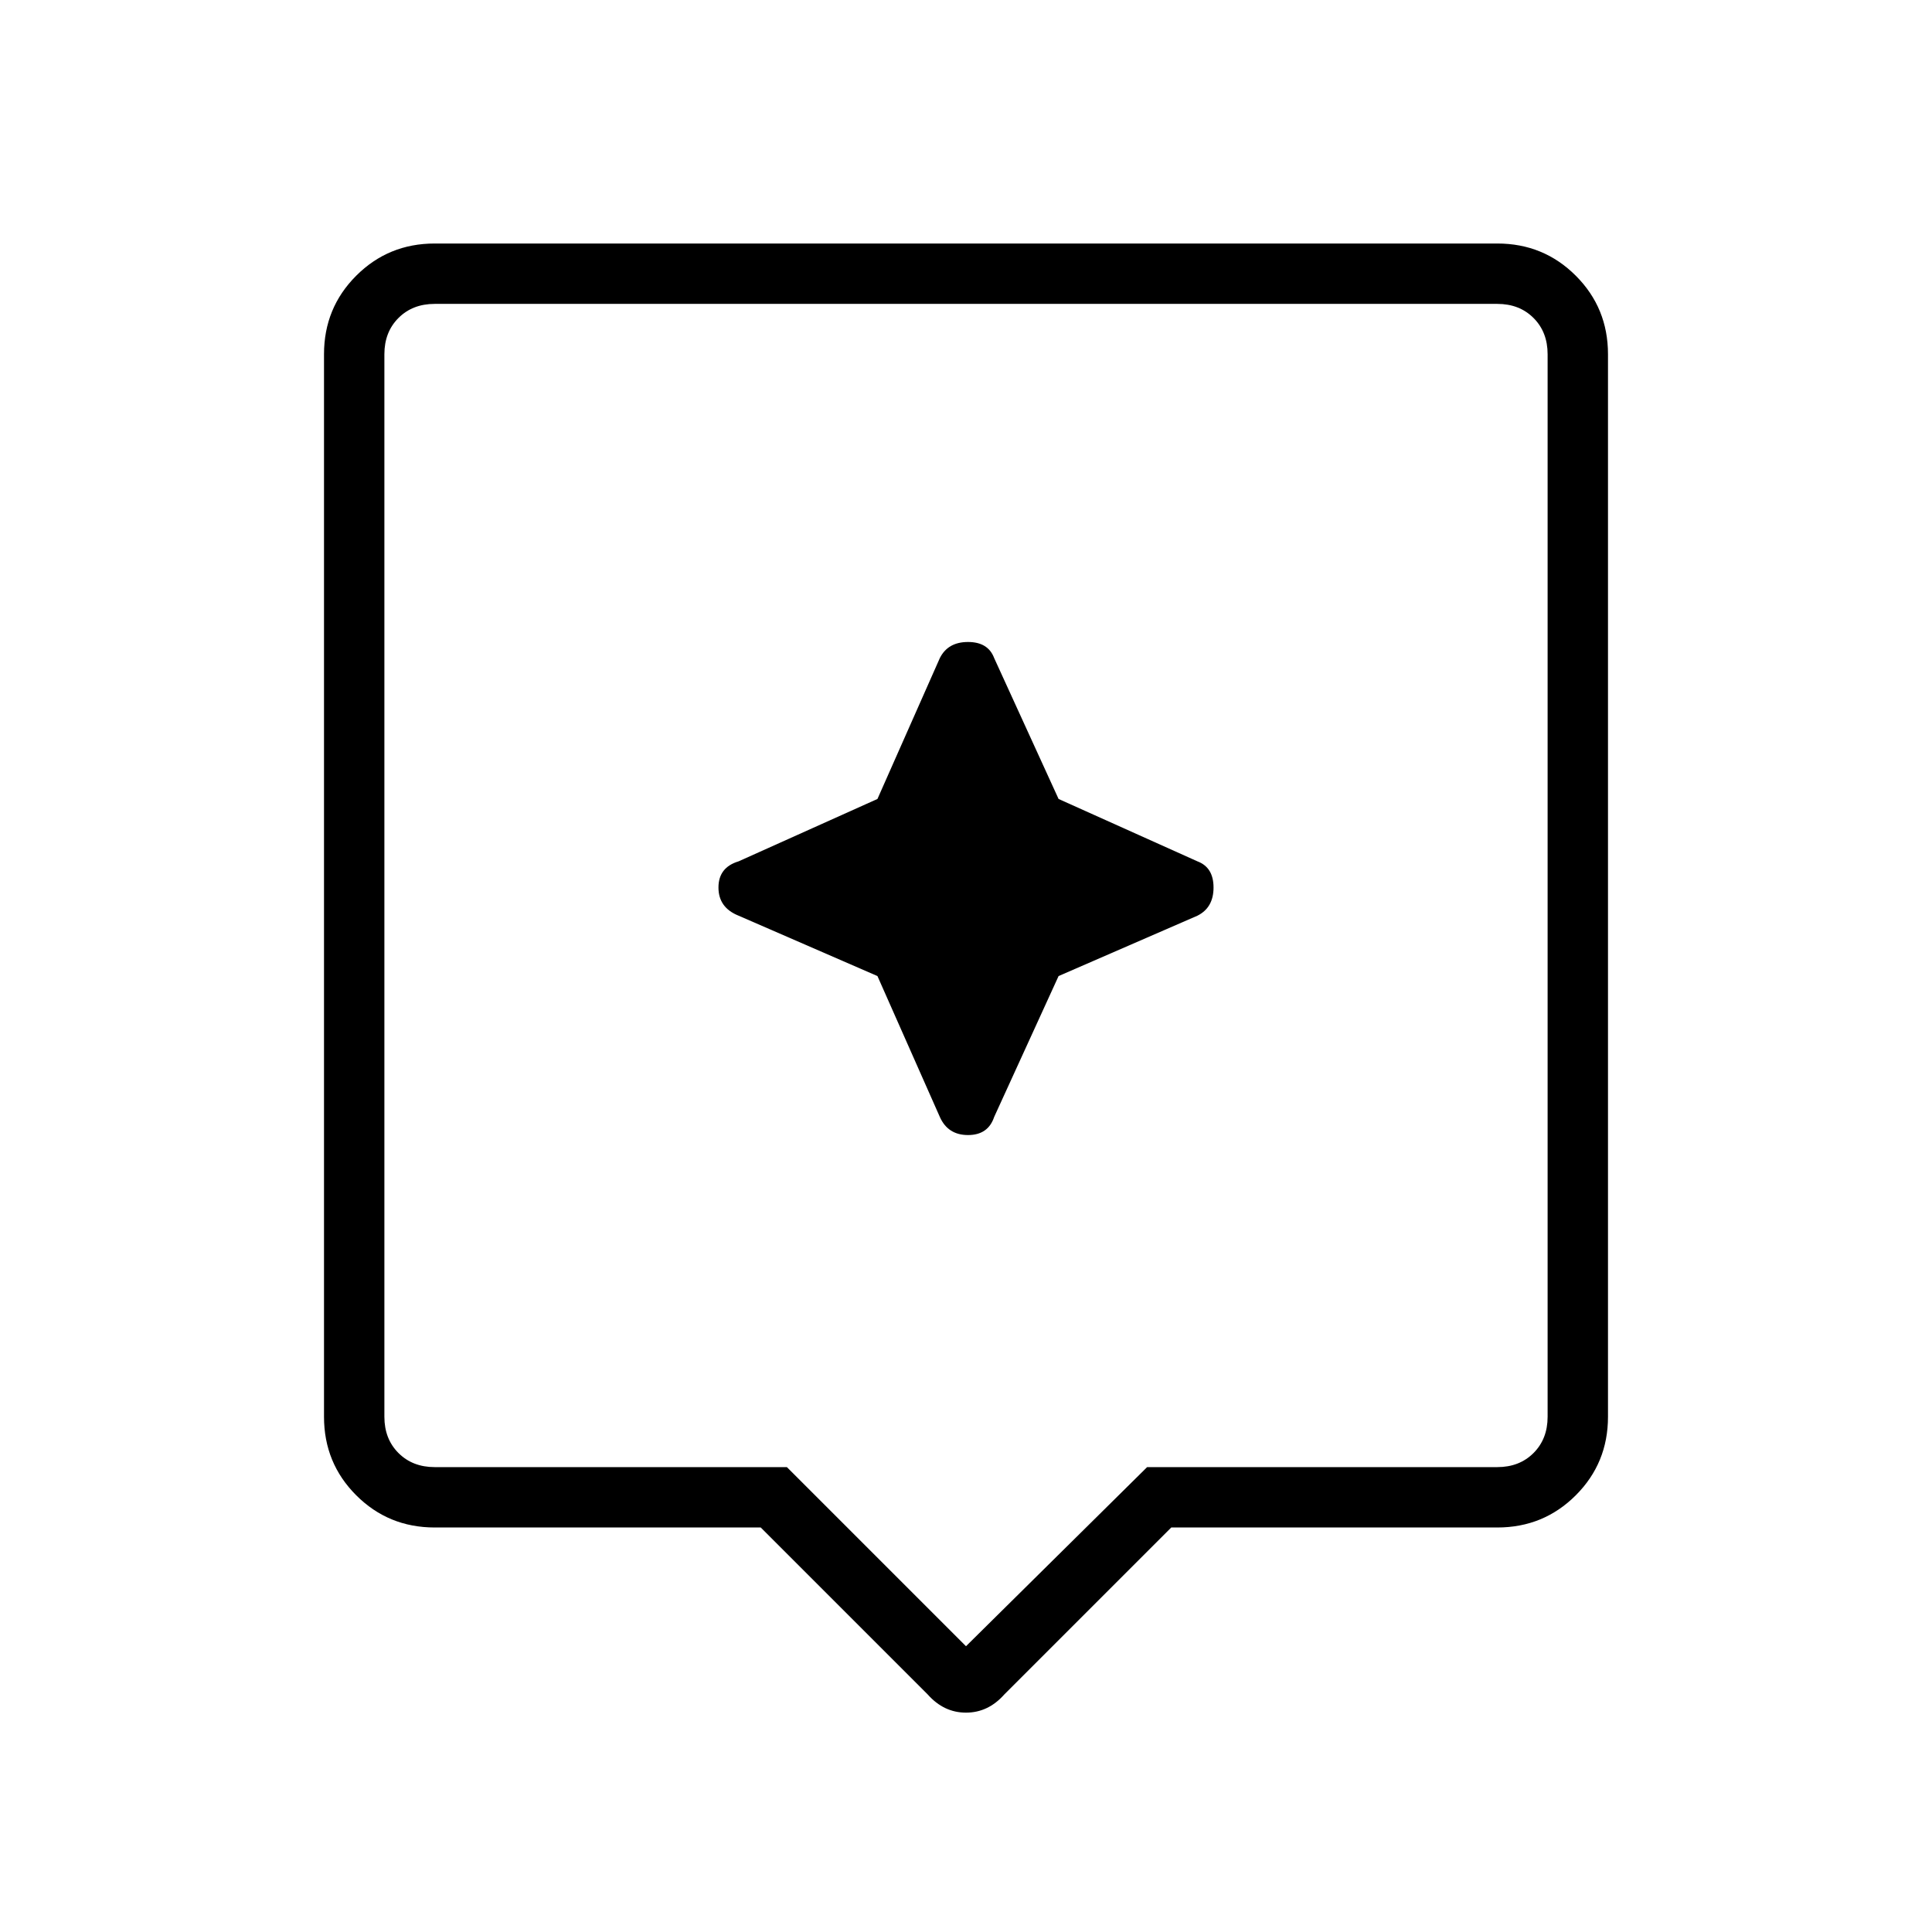 <svg xmlns="http://www.w3.org/2000/svg" height="48" width="48"><path d="M23.05 42.1 18.9 37.95H10.8Q9.65 37.95 8.85 37.15Q8.05 36.35 8.05 35.2V8.8Q8.05 7.65 8.85 6.85Q9.65 6.05 10.8 6.05H37.2Q38.35 6.05 39.15 6.85Q39.95 7.65 39.95 8.8V35.2Q39.95 36.35 39.15 37.15Q38.35 37.95 37.2 37.95H29.1L24.95 42.1Q24.55 42.55 24 42.55Q23.45 42.55 23.05 42.1ZM10.8 36.45H19.55L24 40.9L28.5 36.45H37.2Q37.75 36.45 38.1 36.1Q38.45 35.75 38.45 35.2V8.8Q38.45 8.25 38.1 7.9Q37.75 7.55 37.2 7.55H10.8Q10.25 7.55 9.9 7.9Q9.55 8.25 9.55 8.8V35.2Q9.55 35.75 9.9 36.1Q10.25 36.45 10.8 36.45ZM9.55 7.55Q9.55 7.55 9.55 7.9Q9.55 8.25 9.55 8.8V35.2Q9.55 35.75 9.55 36.1Q9.55 36.45 9.55 36.45Q9.55 36.45 9.55 36.1Q9.55 35.75 9.55 35.2V8.8Q9.55 8.25 9.55 7.9Q9.55 7.55 9.55 7.55ZM26.3 24.25 29.75 22.75Q30.15 22.55 30.15 22.05Q30.15 21.55 29.75 21.4L26.3 19.85L24.7 16.35Q24.55 15.95 24.05 15.95Q23.55 15.95 23.35 16.35L21.8 19.85L18.35 21.4Q17.85 21.55 17.85 22.05Q17.85 22.55 18.35 22.75L21.8 24.25L23.35 27.75Q23.55 28.2 24.05 28.2Q24.55 28.2 24.7 27.75Z"/></svg>